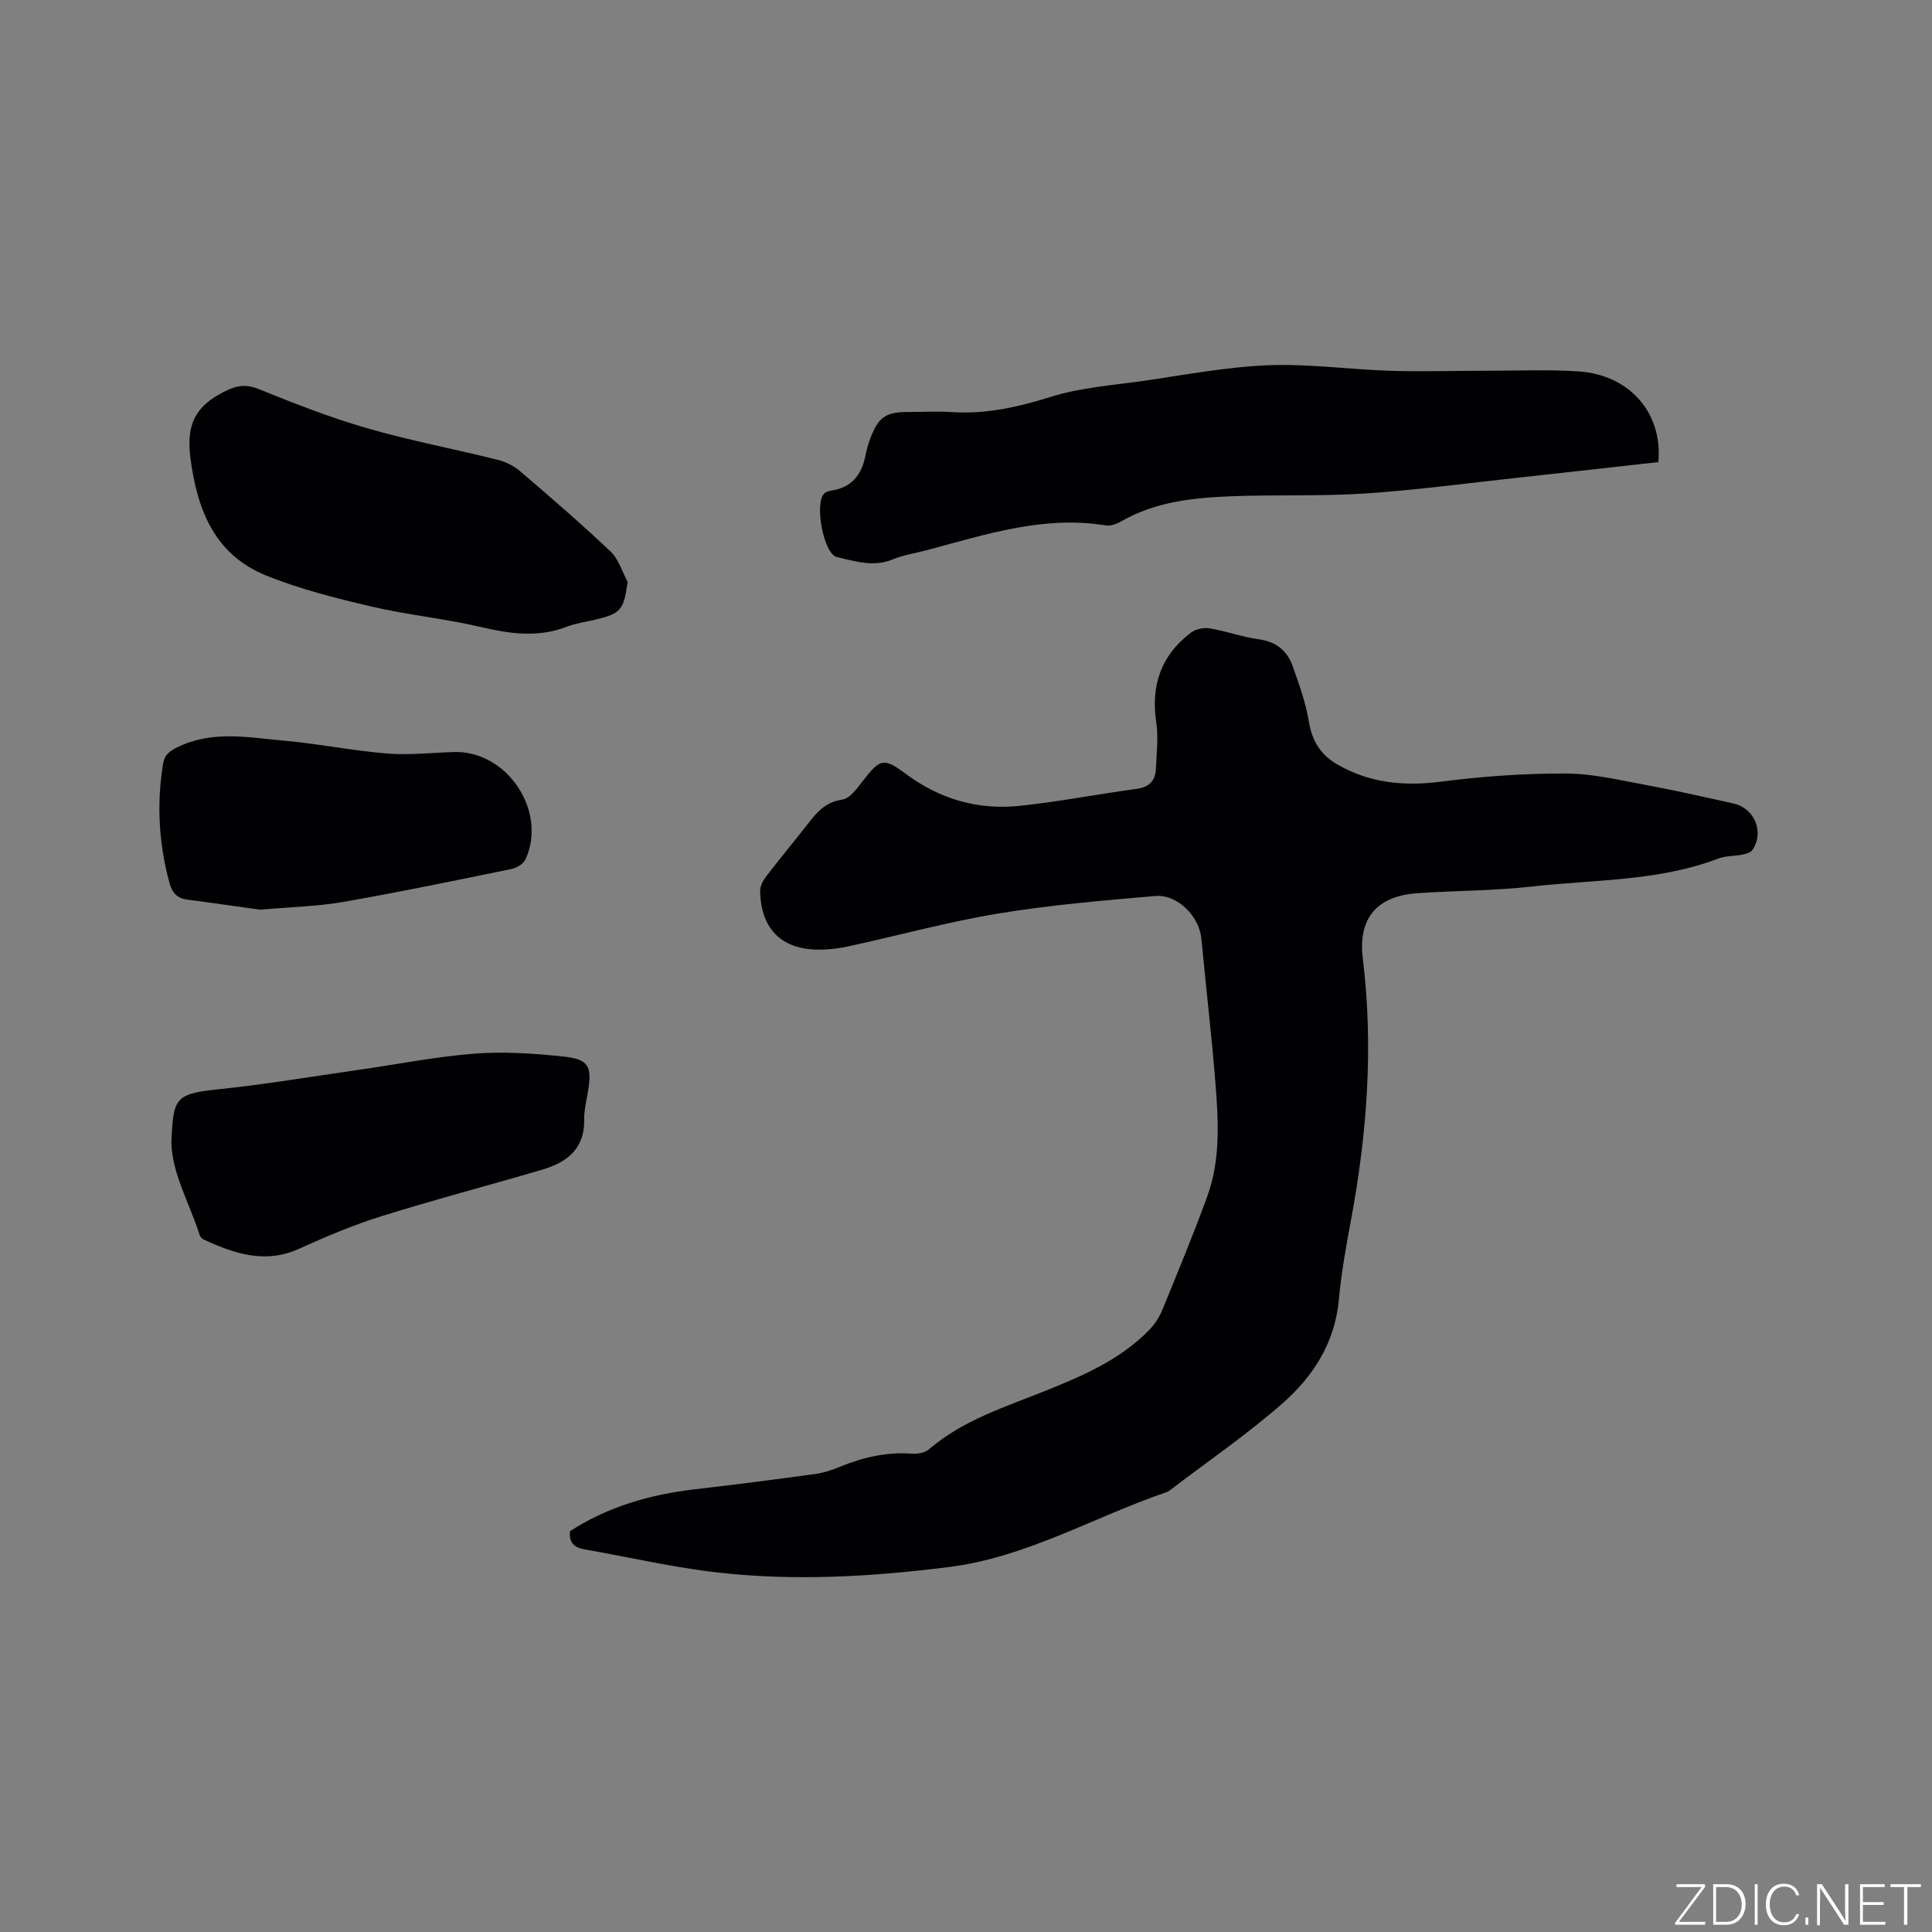 <svg enable-background="new 0 0 400 400" viewBox="0 0 400 400" xmlns="http://www.w3.org/2000/svg"><rect x="0" y="0" width="400" height="400" fill="#808080" stroke="none"/><g fill="#fafbfc"><path d="m346.9 398 5.4-7.3h-5.2v-.6h5.9v.6l-5.4 7.2h5.5l-.1.6h-6.2v-.5z"/><path d="m354.7 390.1h2.8c2.3 0 3.9 1.6 3.9 4.1s-1.6 4.3-3.9 4.3h-2.8zm.6 7.8h2c2.2 0 3.3-1.6 3.3-3.6 0-1.8-1-3.6-3.3-3.6h-2z"/><path d="m363.9 390.1v8.4h-.6v-8.4z"/><path d="m372.5 396.3c-.4 1.3-1.4 2.3-3.2 2.3-2.4 0-3.7-1.9-3.7-4.3 0-2.3 1.2-4.3 3.7-4.3 1.8 0 2.9 1 3.2 2.4h-.6c-.4-1.1-1.1-1.8-2.5-1.8-2.1 0-3 1.9-3 3.7s.9 3.7 3 3.7c1.4 0 2.1-.7 2.5-1.7z"/><path d="m373.8 398.5v-1.5h.6v1.5z"/><path d="m376.2 398.5v-8.4h1c1.3 2 4.4 6.7 4.9 7.6-.1-1.2-.1-2.4-.1-3.8v-3.8h.7v8.4h-.9c-1.2-1.9-4.4-6.8-5-7.7.1 1.1 0 2.3 0 3.9v3.9h-.6z"/><path d="m390 394.4h-4.3v3.5h4.7l-.1.6h-5.2v-8.4h5.1v.6h-4.5v3.1h4.3z"/><path d="m394.2 390.7h-2.8v-.6h6.3v.6h-2.8v7.8h-.7z"/></g><path d="m118.03 317c7.83-5.06 16.58-7.59 25.85-8.66 8.31-.96 16.61-2.03 24.91-3.17 1.76-.24 3.51-.83 5.16-1.51 4.77-1.94 9.64-3.09 14.85-2.69 1.17.09 2.7-.19 3.54-.91 7.09-6.1 15.87-8.79 24.29-12.18 7.7-3.1 15.28-6.39 21.22-12.44 1.15-1.17 2.13-2.64 2.76-4.15 3.21-7.84 6.46-15.67 9.35-23.62 2.78-7.65 2.3-15.68 1.67-23.6-.8-9.93-1.96-19.83-2.9-29.74-.44-4.61-4.92-9.22-9.57-8.82-10.86.94-21.75 1.85-32.49 3.63-10.42 1.72-20.65 4.54-30.99 6.79-2.05.45-4.2.7-6.29.68-7.62-.05-11.87-4.34-12.01-12.13-.02-1.02.61-2.21 1.27-3.06 2.77-3.62 5.7-7.12 8.5-10.71 1.9-2.43 3.66-4.64 7.19-5.15 1.61-.23 3.14-2.35 4.33-3.91 3.52-4.6 4.34-4.81 8.85-1.44 7.02 5.24 14.98 7.54 23.62 6.63 8.1-.85 16.11-2.43 24.19-3.51 2.73-.37 3.9-1.79 4-4.3.12-3.16.53-6.39.06-9.47-1.15-7.63.99-13.85 7.11-18.53.99-.76 2.67-1.15 3.91-.94 3.44.56 6.78 1.79 10.22 2.27 3.58.49 5.86 2.36 6.99 5.53 1.34 3.76 2.72 7.58 3.36 11.49.66 4.02 2.43 6.88 5.88 8.88 6.71 3.87 13.78 4.56 21.43 3.58 8.59-1.1 17.29-1.73 25.95-1.69 5.75.03 11.52 1.46 17.23 2.51 5.83 1.07 11.6 2.42 17.39 3.68 4.38.96 6.47 5.92 3.98 9.61-.38.56-1.35.83-2.11.99-1.65.34-3.45.23-5 .82-12.42 4.73-25.61 4.33-38.5 5.78-7.88.89-15.86.84-23.79 1.39-8.34.57-12.3 5.17-11.29 13.47 2.23 18.18.91 36.16-2.42 54.08-1.03 5.52-2.03 11.07-2.54 16.65-.81 8.82-5.26 15.77-11.52 21.29-7.36 6.5-15.54 12.08-23.36 18.05-.25.19-.52.39-.82.48-15.06 5.13-28.94 13.49-45.17 15.51-15.86 1.98-31.69 2.91-47.55 1.13-9.33-1.05-18.54-3.2-27.81-4.82-2.06-.37-3.23-1.38-2.93-3.77z" fill="#010104"/><path d="m343.34 95.67c-9.61 1.07-19.27 2.17-28.94 3.22-10.64 1.15-21.25 2.59-31.92 3.29-9.29.61-18.64.19-27.95.58-7.72.33-15.4 1.17-22.34 5.15-.96.55-2.25 1.04-3.28.87-12.79-2.09-24.73 1.85-36.77 5.06-2.45.66-5.02 1.04-7.35 1.99-3.98 1.63-7.75.36-11.51-.49-2.77-.62-4.75-11.27-2.58-13.22.36-.32.95-.47 1.45-.55 3.97-.62 6.12-3.03 6.94-6.84.29-1.34.61-2.69 1.1-3.97 1.72-4.49 3.21-5.47 8.01-5.47 2.97 0 5.95-.16 8.9.03 7.09.46 13.73-1.05 20.5-3.17 6.1-1.91 12.66-2.37 19.05-3.28 8.6-1.23 17.19-2.9 25.83-3.25 8.41-.34 16.88.88 25.34 1.15 6.65.21 13.32-.01 19.98-.01 6.36 0 12.74-.28 19.07.14 10.56.71 17.42 8.66 16.47 18.77z" fill="#010104"/><path d="m129.95 120.47c-.83 5.86-1.41 6.57-6.73 7.83-1.96.46-3.99.73-5.85 1.45-5.93 2.3-11.7 1.49-17.71.09-7.5-1.76-15.24-2.51-22.74-4.26-7.39-1.73-14.84-3.6-21.84-6.44-10.64-4.31-14.27-13.58-15.65-24.31-.75-5.85.32-10 5.84-13.11 2.9-1.64 5.02-2.49 8.29-1.17 7.35 2.98 14.77 5.89 22.38 8.09 8.92 2.58 18.09 4.31 27.11 6.56 1.65.41 3.35 1.26 4.63 2.36 6.34 5.42 12.66 10.87 18.71 16.61 1.69 1.57 2.4 4.17 3.56 6.3z" fill="#010104"/><path d="m35.48 236.36c.43-8.69.54-9.88 9.35-10.79 9.89-1.02 19.71-2.68 29.55-4.09 7.97-1.14 15.9-2.72 23.9-3.34 6.07-.46 12.26-.04 18.34.6 5.25.55 5.97 2.02 5.13 7.14-.32 1.99-.84 3.99-.8 5.97.1 6.12-3.69 8.85-8.8 10.35-11.03 3.24-22.17 6.16-33.14 9.59-5.83 1.82-11.51 4.22-17.08 6.75-7.07 3.21-13.43.99-19.8-1.92-.34-.16-.68-.56-.79-.93-2.16-6.7-5.83-12.98-5.86-19.33z" fill="#010104"/><path d="m53.82 188.34c-4.3-.6-9.62-1.38-14.96-2.07-2.15-.28-3.19-1.33-3.78-3.5-2.2-8.12-2.67-16.27-1.33-24.57.31-1.94 1.3-2.66 3.01-3.5 7.15-3.53 14.56-2.02 21.87-1.37 7.17.63 14.26 2.09 21.43 2.67 4.61.38 9.3-.16 13.95-.3 10.93-.34 19.36 12.21 14.8 22.2-.42.93-1.79 1.78-2.85 2-11.61 2.38-23.21 4.8-34.88 6.83-5.31.93-10.75 1.04-17.26 1.61z" fill="#010104"/></svg>